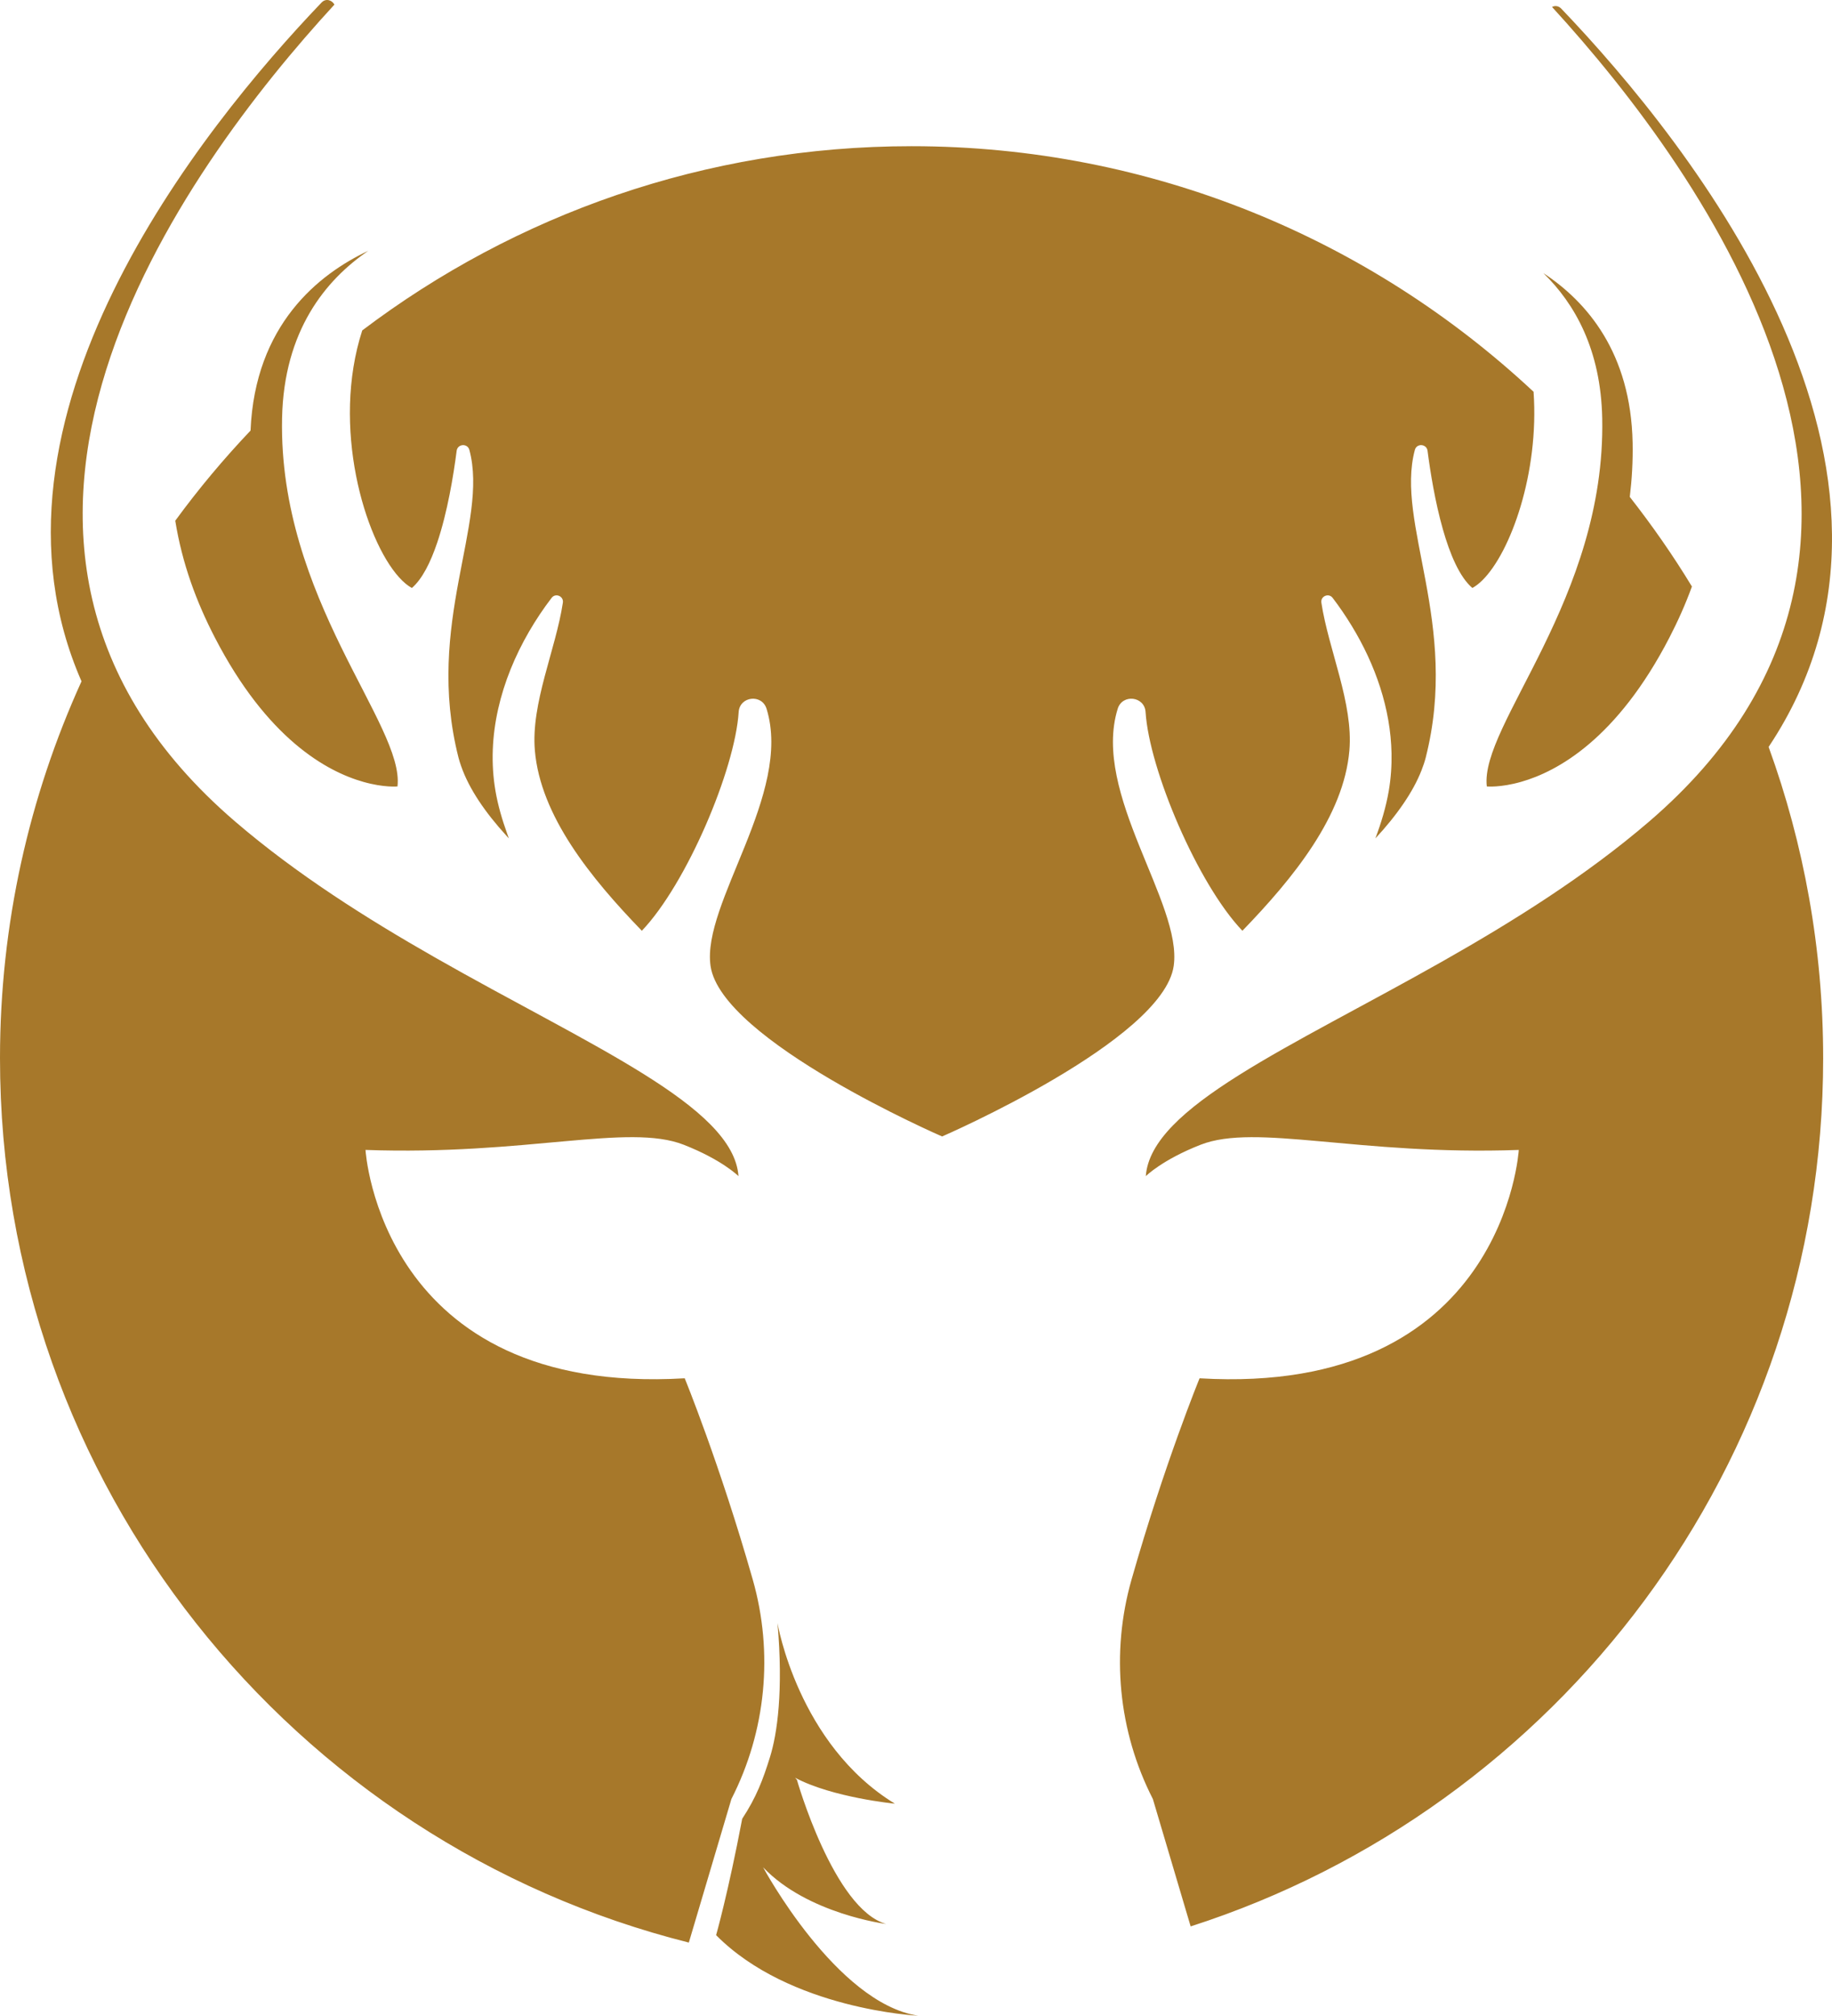 <svg version="1.1" id="图层_1" x="0px" y="0px" width="173.824px" height="191.18px" viewBox="0 0 173.824 191.18" enable-background="new 0 0 173.824 191.18" xml:space="preserve" xmlns="http://www.w3.org/2000/svg" xmlns:xlink="http://www.w3.org/1999/xlink" xmlns:xml="http://www.w3.org/XML/1998/namespace">
  <path fill="#A7782A" d="M26.763,39.682c-0.342,17.112,11.637,29.09,10.951,34.908c0,0-1.262,0.128-3.238-0.432
	c-3.461-0.979-9.12-4.072-14.094-13.698c-1.729-3.345-3.091-6.965-3.753-11.072c2.196-3.004,4.585-5.856,7.142-8.549
	c0.426-10.04,6.461-14.836,11.17-17.049C30.903,26.546,26.93,31.357,26.763,39.682z M146.438,25.903
	c2.994,2.913,5.454,7.271,5.584,13.779c0.343,17.112-11.637,29.09-10.951,34.908c0,0,1.271,0.129,3.26-0.438
	c3.463-0.986,9.11-4.086,14.072-13.692c0.798-1.545,1.519-3.149,2.13-4.831c-1.792-2.958-3.772-5.788-5.895-8.501
	c0.2-1.659,0.303-3.37,0.268-5.14C154.736,33.463,150.573,28.624,146.438,25.903z M71.423,149.814
	c-3.145-11.023-6.456-19.091-6.456-19.091c-28.907,1.712-30.287-21.659-30.287-21.659c15.249,0.542,24.919-2.555,30.189-0.492
	c3.656,1.431,5.2,2.979,5.2,2.979c-0.476-6.662-14.107-12.365-28.813-20.75c-6.446-3.676-13.1-7.865-18.942-12.881
	C-8.527,51.446,17.352,16.058,31.73,0.437c-0.214-0.416-0.8-0.635-1.221-0.196C19.074,12.192-3.137,39.8,7.734,64.62
	C2.781,75.517,0,87.611,0,100.361c0,40.476,27.808,74.448,65.358,83.881l4.039-13.615C72.686,164.196,73.401,156.76,71.423,149.814z
	 M111.362,91.621c0.86-5.928-7.798-16.337-5.314-24.393c0.442-1.44,2.554-1.196,2.647,0.307c0.346,5.451,4.944,16.305,9.187,20.743
	c4.867-5.03,9.618-10.896,10.15-17.095c0.385-4.489-1.982-9.564-2.658-14.026c-0.091-0.609,0.691-0.945,1.066-0.457
	c0.653,0.853,1.259,1.746,1.819,2.666c2.248,3.688,3.689,7.857,3.772,12.079c0.023,1.187-0.059,2.377-0.261,3.562
	c-0.264,1.545-0.721,3.042-1.27,4.511c1.006-1.08,1.918-2.201,2.689-3.336c0.706-1.038,1.286-2.087,1.691-3.129
	c0.156-0.402,0.296-0.803,0.396-1.201c3.224-12.696-2.907-22.212-1.031-29.181c0.174-0.649,1.119-0.581,1.204,0.084
	c0.254,1.968,0.713,4.845,1.456,7.455c0.675,2.37,1.583,4.519,2.794,5.557c0.313-0.167,0.631-0.416,0.951-0.73
	c2.679-2.637,5.4-10.181,4.858-17.879c-15.456-14.439-36.198-23.291-59.019-23.291c-19.574,0-37.624,6.51-52.118,17.472
	c-2.953,9.114,0.22,19.797,3.489,23.411c0.408,0.452,0.819,0.803,1.219,1.017c0.991-0.85,1.779-2.446,2.403-4.295
	c0.979-2.898,1.552-6.424,1.847-8.716c0.085-0.666,1.031-0.733,1.206-0.084c1.873,6.969-4.256,16.485-1.033,29.181
	c0.066,0.262,0.153,0.525,0.244,0.788c0.763,2.216,2.349,4.479,4.281,6.597c0.085,0.093,0.166,0.188,0.253,0.281
	c-0.056-0.15-0.106-0.301-0.16-0.451c-0.474-1.325-0.873-2.672-1.11-4.06c-0.889-5.197,0.517-10.502,3.189-15.105
	c0.646-1.112,1.362-2.184,2.142-3.202c0.374-0.489,1.157-0.153,1.065,0.457c-0.673,4.461-3.042,9.537-2.657,14.026
	c0.533,6.199,5.283,12.064,10.15,17.095c4.242-4.438,8.841-15.292,9.187-20.743c0.096-1.503,2.205-1.747,2.649-0.307
	c2.482,8.056-6.176,18.465-5.316,24.393c1.027,7.082,21.97,16.166,21.97,16.166S110.337,98.703,111.362,91.621z M72.404,177.102
	c4.216,4.432,11.673,5.376,11.673,5.376c-4.974-1.405-8.466-13.679-8.466-13.679l-0.165-0.188c3.536,1.883,9.464,2.459,9.464,2.459
	c-9.204-5.619-11.138-17.127-11.138-17.127c0.565,6.462-0.034,10.512-0.708,12.688c-0.674,2.175-1.297,3.82-2.642,5.871
	c-1.344,7.074-2.476,11.037-2.476,11.037c6.993,7.063,19.173,7.641,19.173,7.641C79.333,189.99,72.404,177.102,72.404,177.102z
	 M148.133,0.817c-0.234-0.244-0.522-0.285-0.769-0.203c-0.035,0.012-0.068,0.03-0.102,0.047c14.419,15.735,39.903,50.913,9.21,77.26
	c-6.041,5.185-12.947,9.489-19.597,13.254c-14.454,8.183-27.689,13.813-28.159,20.377c0,0,1.544-1.549,5.2-2.979
	c5.271-2.063,14.94,1.034,30.189,0.492c0,0-1.381,23.371-30.287,21.659c0,0-3.313,8.067-6.456,19.091
	c-1.98,6.945-1.264,14.382,2.025,20.813l3.584,12.081c34.813-11.187,60.014-43.817,60.014-82.347
	c0-10.369-1.829-20.309-5.175-29.521C185.245,44.695,160.444,13.684,148.133,0.817z" class="color c1"/>
</svg>